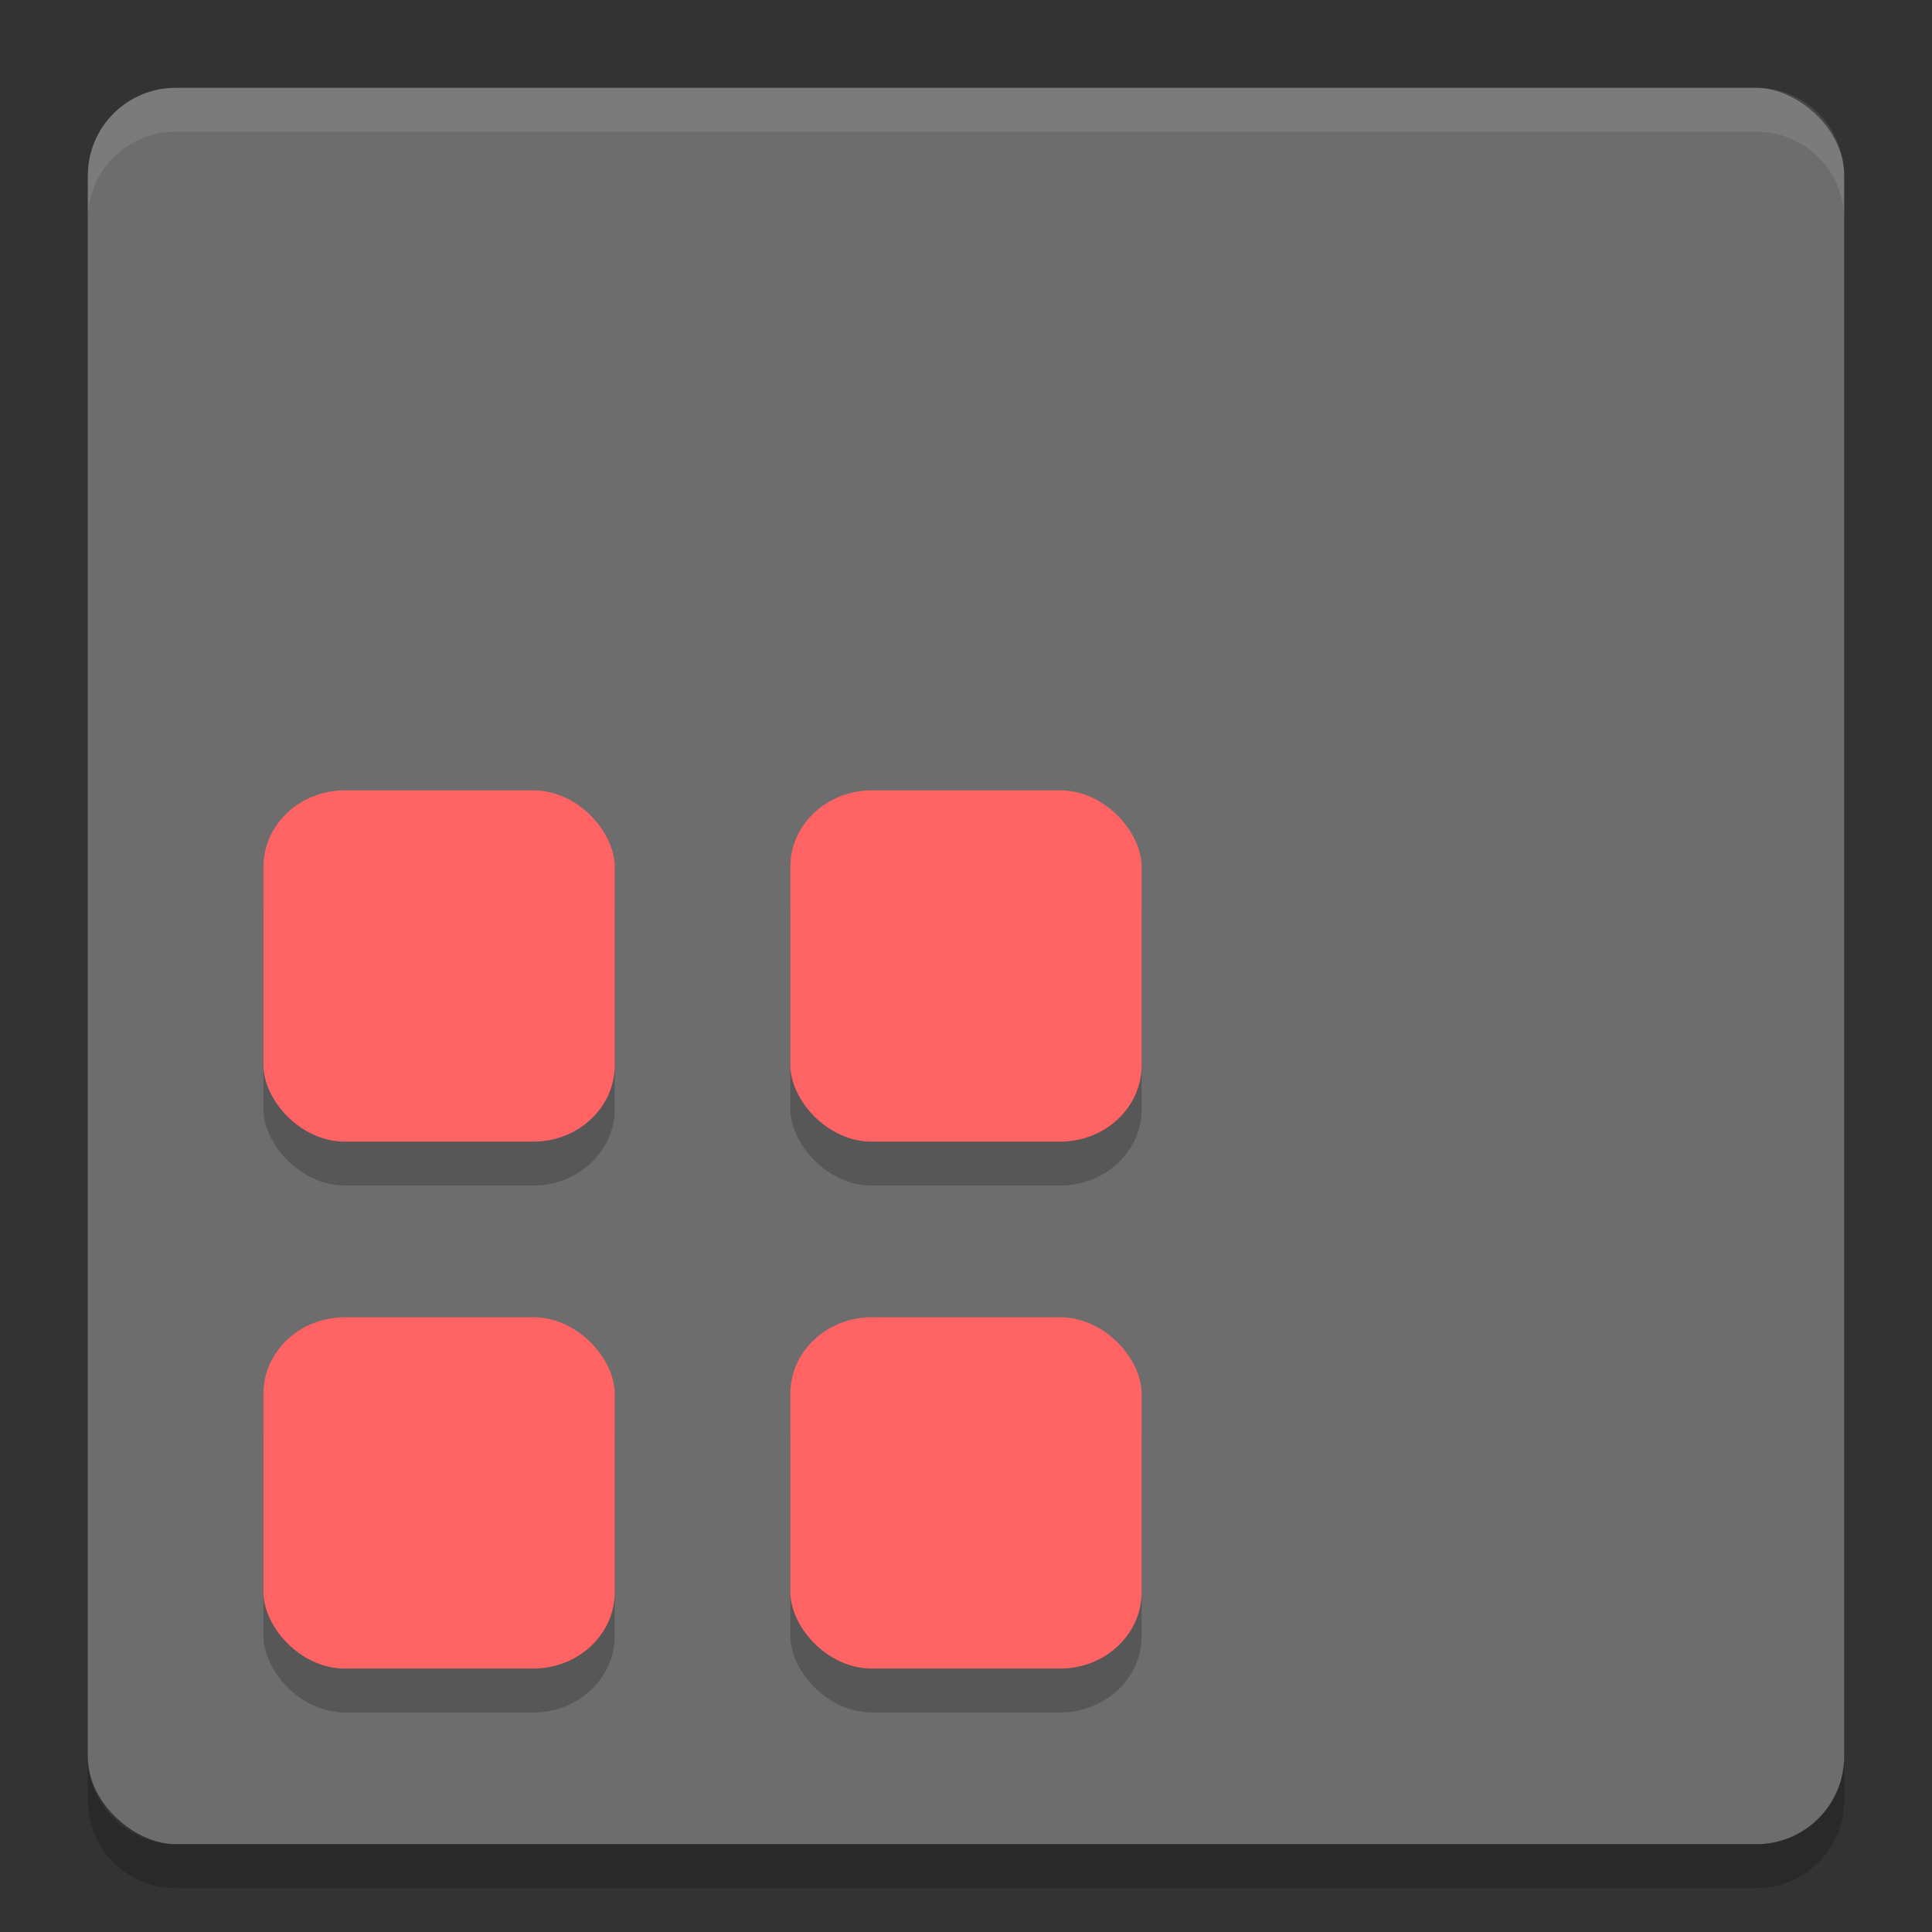 <?xml version="1.0" encoding="UTF-8" standalone="no"?>
<svg xmlns="http://www.w3.org/2000/svg" height="22" width="22" version="1">
 <rect width="100%" height="100%" fill="#333333" stroke="none"/>
 <polygon display="none" points="664 430.5 588 333 517.5 214 500 192 386 355 328 328 304 332.5 299.5 366 318.5 403.5 338 431 309.5 462 275.5 507 300 533 304 551 318.5 569.5 340.5 583 351.5 604.5 373.5 617 395 637.5 452.5 723 488.5 788.5 502 812.5 551.5 721.5 612.5 637 628.5 616 668 619.5 707 615 713 603 688.5 578 676.5 569.5 693.5 560.5 693.5 540 732.5 497.5" transform="matrix(.063 0 0 .063 -131 -34.03)" fill="#5a0e00"/>
 <rect transform="matrix(0,-1,-1,0,0,0)" rx="1" ry="1" height="20" width="20" y="-21" x="-21" fill="#6d6d6d"/>
 <path opacity=".1" fill="#fff" d="m2 1c-0.554 0-1 0.446-1 1v0.5c0-0.554 0.446-1 1-1h18c0.554 0 1 0.446 1 1v-0.5c0-0.554-0.446-1-1-1h-18z"/>
 <path opacity=".2" d="m2 21.5c-0.554 0-1-0.446-1-1v-0.5c0 0.554 0.446 1 1 1h18c0.554 0 1-0.446 1-1v0.5c0 0.554-0.446 1-1 1h-18z"/>
 <rect opacity=".2" rx=".927" ry=".87" height="4" width="4" y="15.5" x="3"/>
 <rect opacity=".2" rx=".927" ry=".87" height="4" width="4" y="9.5" x="3"/>
 <rect opacity=".2" rx=".927" ry=".87" height="4" width="4" y="15.5" x="9"/>
 <rect opacity=".2" rx=".927" ry=".87" height="4" width="4" y="9.5" x="9"/>
 <g fill="#ff6363">
  <rect rx=".927" ry=".87" height="4" width="4" y="15" x="3"/>
  <rect rx=".927" ry=".87" height="4" width="4" y="9" x="3"/>
  <rect rx=".927" ry=".87" height="4" width="4" y="15" x="9"/>
  <rect rx=".927" ry=".87" height="4" width="4" y="9" x="9"/>
 </g>
</svg>
